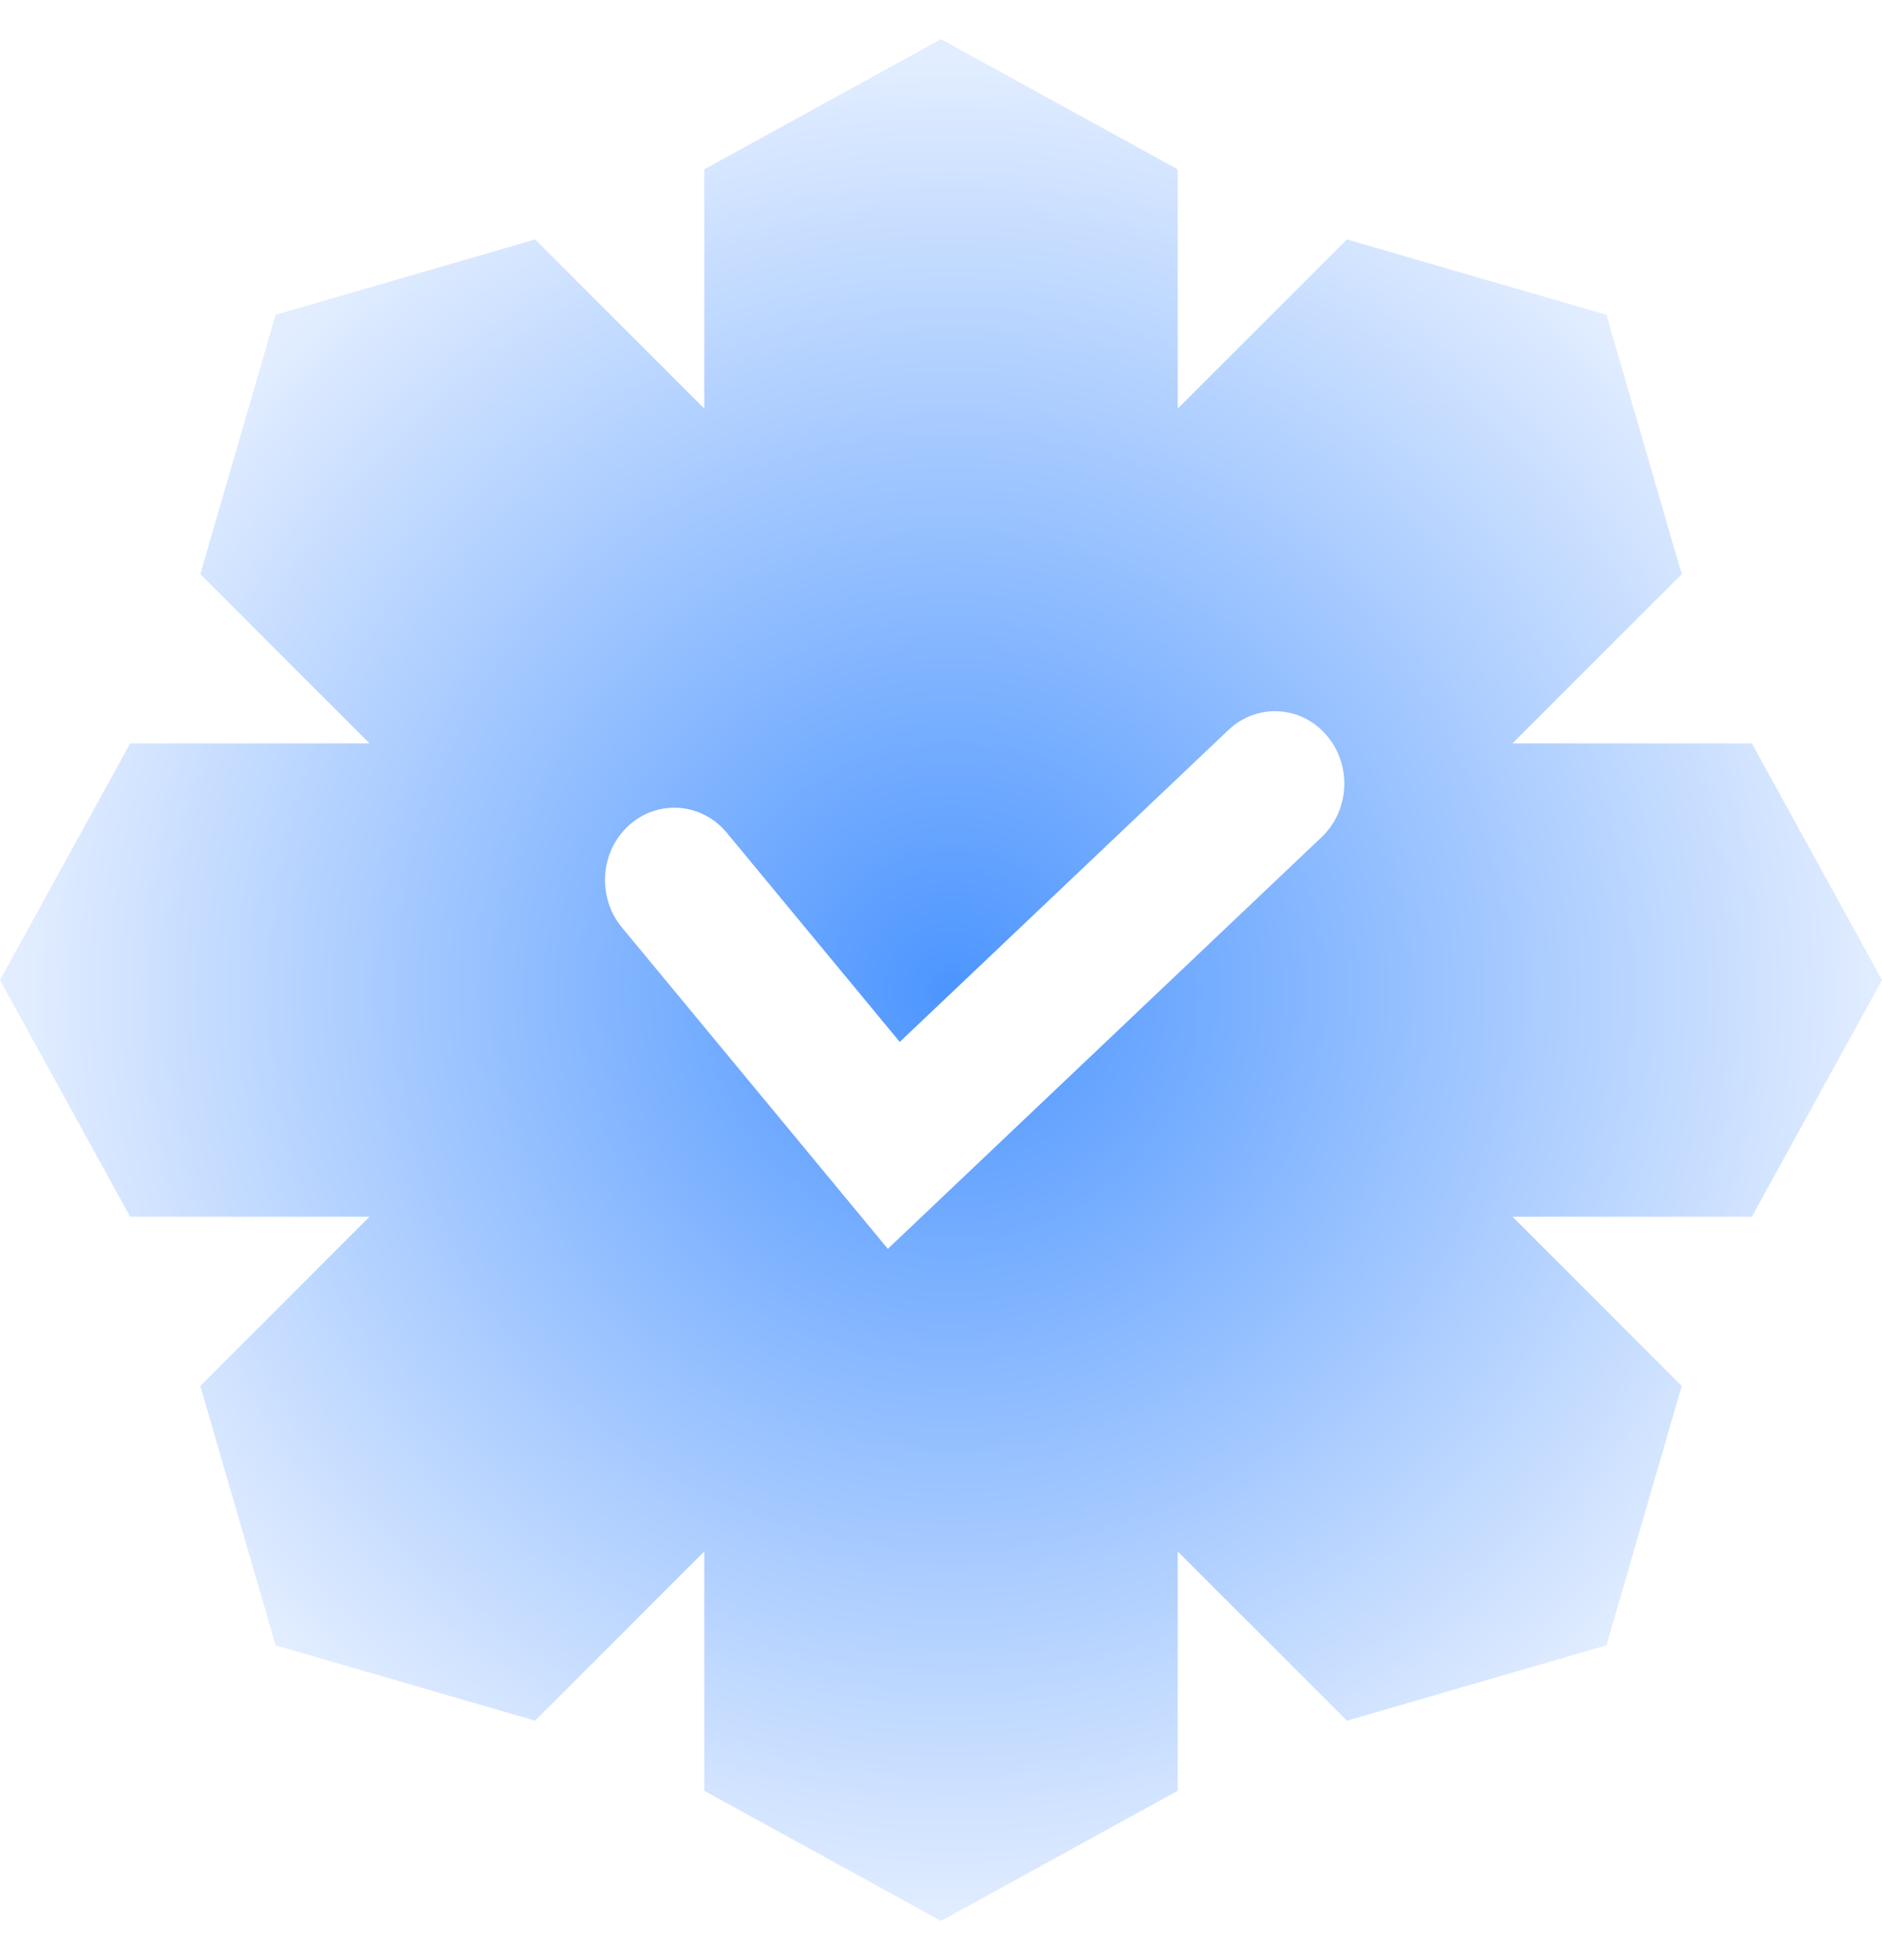 <svg width="24" height="25" viewBox="0 0 24 25" fill="none" xmlns="http://www.w3.org/2000/svg">
<g filter="url(#filter0_i_4748_9183)">
<path fill-rule="evenodd" clip-rule="evenodd" d="M8.981 2.16L12 0.5L15.019 2.16V5.212L17.177 3.054L20.485 4.015L21.446 7.323L19.288 9.481H22.34L24 12.5L22.34 15.519H19.289L21.446 17.677L20.486 20.985L17.177 21.946L15.019 19.788V22.84L12 24.5L8.981 22.84V19.788L6.824 21.946L3.515 20.985L2.554 17.677L4.712 15.519H1.66L0 12.5L1.66 9.481H4.712L2.554 7.323L3.515 4.015L6.824 3.054L8.981 5.211V2.16Z" fill="url(#paint0_radial_4748_9183)"/>
</g>
<path fill-rule="evenodd" clip-rule="evenodd" d="M16.913 9.373C17.242 9.751 17.215 10.334 16.854 10.677L11.322 15.928L7.93 11.828C7.611 11.442 7.652 10.859 8.021 10.526C8.39 10.193 8.949 10.236 9.268 10.621L11.474 13.289L15.665 9.311C16.026 8.968 16.585 8.996 16.913 9.373Z" fill="white"/>
<defs>
<filter id="filter0_i_4748_9183" x="0" y="0.5" width="24" height="24" filterUnits="userSpaceOnUse" color-interpolation-filters="sRGB">
<feFlood flood-opacity="0" result="BackgroundImageFix"/>
<feBlend mode="normal" in="SourceGraphic" in2="BackgroundImageFix" result="shape"/>
<feColorMatrix in="SourceAlpha" type="matrix" values="0 0 0 0 0 0 0 0 0 0 0 0 0 0 0 0 0 0 127 0" result="hardAlpha"/>
<feOffset/>
<feGaussianBlur stdDeviation="0.65"/>
<feComposite in2="hardAlpha" operator="arithmetic" k2="-1" k3="1"/>
<feColorMatrix type="matrix" values="0 0 0 0 0.621 0 0 0 0 0.749 0 0 0 0 0.991 0 0 0 0.46 0"/>
<feBlend mode="normal" in2="shape" result="effect1_innerShadow_4748_9183"/>
</filter>
<radialGradient id="paint0_radial_4748_9183" cx="0" cy="0" r="1" gradientUnits="userSpaceOnUse" gradientTransform="translate(12.135 12.635) rotate(90.651) scale(11.866)">
<stop stop-color="#4C95FF"/>
<stop offset="1" stop-color="#E2EDFF"/>
</radialGradient>
</defs>
</svg>
